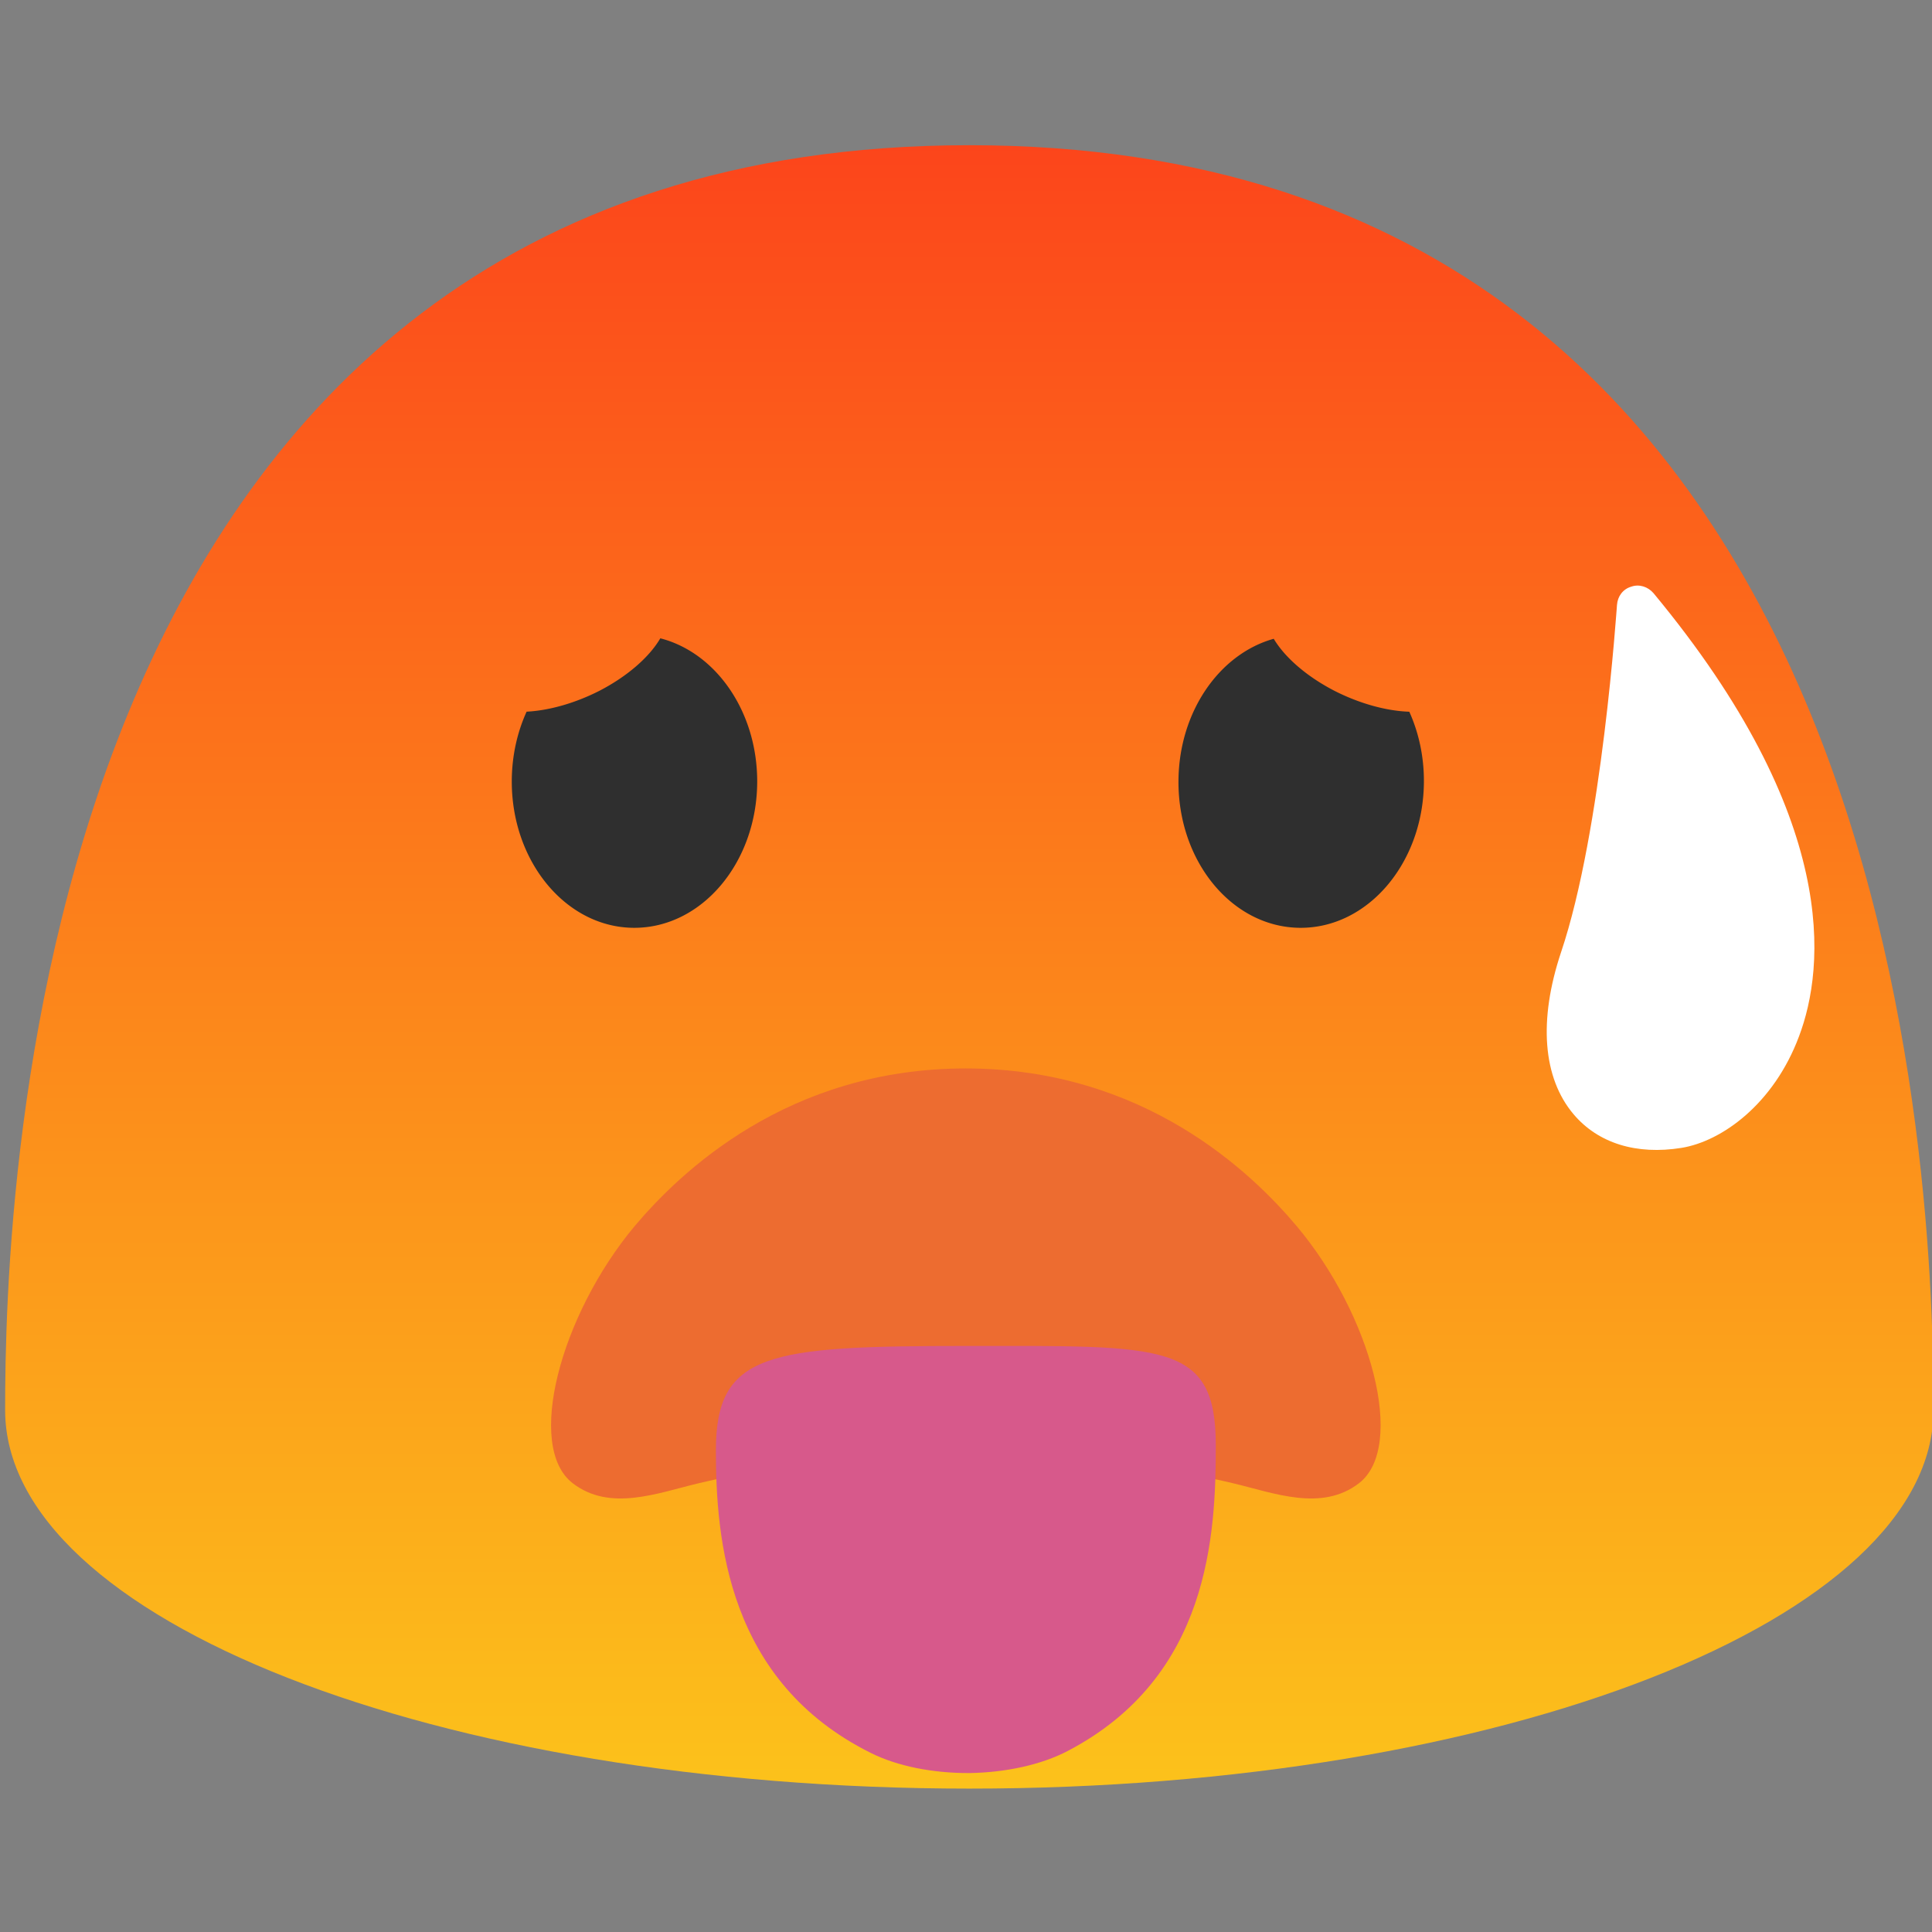 <?xml version="1.0" encoding="UTF-8" standalone="no"?>
<svg
   width="128"
   height="128"
   version="1.1"
   id="svg586"
   sodipodi:docname="emoji_u1f975.svg"
   inkscape:version="1.2.2 (732a01da63, 2022-12-09)"
   xmlns:inkscape="http://www.inkscape.org/namespaces/inkscape"
   xmlns:sodipodi="http://sodipodi.sourceforge.net/DTD/sodipodi-0.dtd"
   xmlns:xlink="http://www.w3.org/1999/xlink"
   xmlns="http://www.w3.org/2000/svg"
   xmlns:svg="http://www.w3.org/2000/svg">
  <rect width="100%" height="100%" fill="#808080" stroke="none"/>
  <sodipodi:namedview
     id="namedview588"
     pagecolor="#ffffff"
     bordercolor="#000000"
     borderopacity="0.25"
     inkscape:showpageshadow="2"
     inkscape:pageopacity="0.0"
     inkscape:pagecheckerboard="0"
     inkscape:deskcolor="#d1d1d1"
     showgrid="false"
     inkscape:zoom="2.9996795"
     inkscape:cx="26.502831"
     inkscape:cy="70.674217"
     inkscape:window-width="1366"
     inkscape:window-height="697"
     inkscape:window-x="-8"
     inkscape:window-y="-8"
     inkscape:window-maximized="1"
     inkscape:current-layer="svg586" />
  <defs
     id="defs576">
    <linearGradient
       id="a">
      <stop
         offset="0"
         stop-color="#fc451b"
         id="stop570" />
      <stop
         offset="1"
         stop-color="#fcc21b"
         id="stop572" />
    </linearGradient>
    <linearGradient
       xlink:href="#a"
       id="b"
       x1="64.22"
       y1="9.62"
       x2="64.22"
       y2="118.5"
       gradientUnits="userSpaceOnUse" />
  </defs>
  <path
     d="M64.22 9.62C1.81 9.62.34 79.58.34 93.42c0 13.86 28.59 25.08 63.88 25.08 35.28 0 63.88-11.22 63.88-25.08 0-13.84-1.48-83.8-63.88-83.8z"
     fill="url(#b)"
     id="path578" />
  <path
     d="m 37.941,98.266 c 2.479,1.906 5.606,0.654 8.359,0 7.699,-1.821 14.451,-1.892 17.69,-1.892 3.239,0 10.004,0.071 17.69,1.892 2.753,0.654 5.88,1.906 8.359,0 3.139,-2.432 0.822,-11.137 -4.124,-17.025 C 82.926,77.685 75.788,70.787 63.978,70.787 c -11.81,0 -18.936,6.898 -21.938,10.454 -4.921,5.903 -7.238,14.607 -4.099,17.025 z"
     fill="#ed6c30"
     id="path582"
     style="stroke-width:1" />
  <path
     d="M119.19 68.66c-1.68 4.5-5.13 6.96-7.79 7.39-2.99.48-5.52-.31-7.14-2.22-2.05-2.42-2.34-6.23-.84-10.73 2.73-8.09 3.69-22.88 3.71-23.02.04-.57.39-1.05.94-1.21.53-.19 1.11 0 1.48.43 12.37 14.92 11.36 24.8 9.64 29.36z"
     fill="#fff"
     id="path584"
     style="fill:#ffffff;fill-opacity:1" />
  <path
     id="path4296"
     style="clip-rule:evenodd;fill:#2f2f2f;fill-rule:nonzero;stroke-linejoin:round;stroke-miterlimit:2"
     d="m 43.748,42.29 a 3.56,7.079 65.167 0 1 -4.035,3.477 3.56,7.079 65.167 0 1 -4.824,1.383 c -0.623,1.37 -0.979,2.939 -0.982,4.609 -0.01,5.35 3.62,9.701 8.1,9.711 4.49,0.01 8.14,-4.32 8.16,-9.67 0.009,-4.671 -2.746,-8.567 -6.418,-9.51 z m 40.641,0.031 c -3.574,0.994 -6.27,4.796 -6.312,9.379 -0.05,5.36 3.549,9.73 8.039,9.77 4.49,0.04 8.171,-4.271 8.221,-9.621 0.016,-1.701 -0.338,-3.299 -0.967,-4.695 a 7.079,3.56 24.833 0 1 -4.961,-1.387 7.079,3.56 24.833 0 1 -4.02,-3.445 z" />
  <path
     d="m 47.43,96.094 c 0,5.907 0.76,15.306 10.25,20.036 1.77,0.89 4.13,1.35 6.55,1.34 v -0.08 0.08 c 2.42,-0.04 4.77,-0.55 6.52,-1.47 9.4,-4.92 9.8,-14.336 9.8,-20.246 0,-6.885 -3.452,-6.581 -16.56,-6.581 -13.108,0 -16.56,0.442 -16.56,6.921 z"
     style="fill:#d7598b"
     id="path5402"
     sodipodi:nodetypes="scccccszs" />
</svg>
